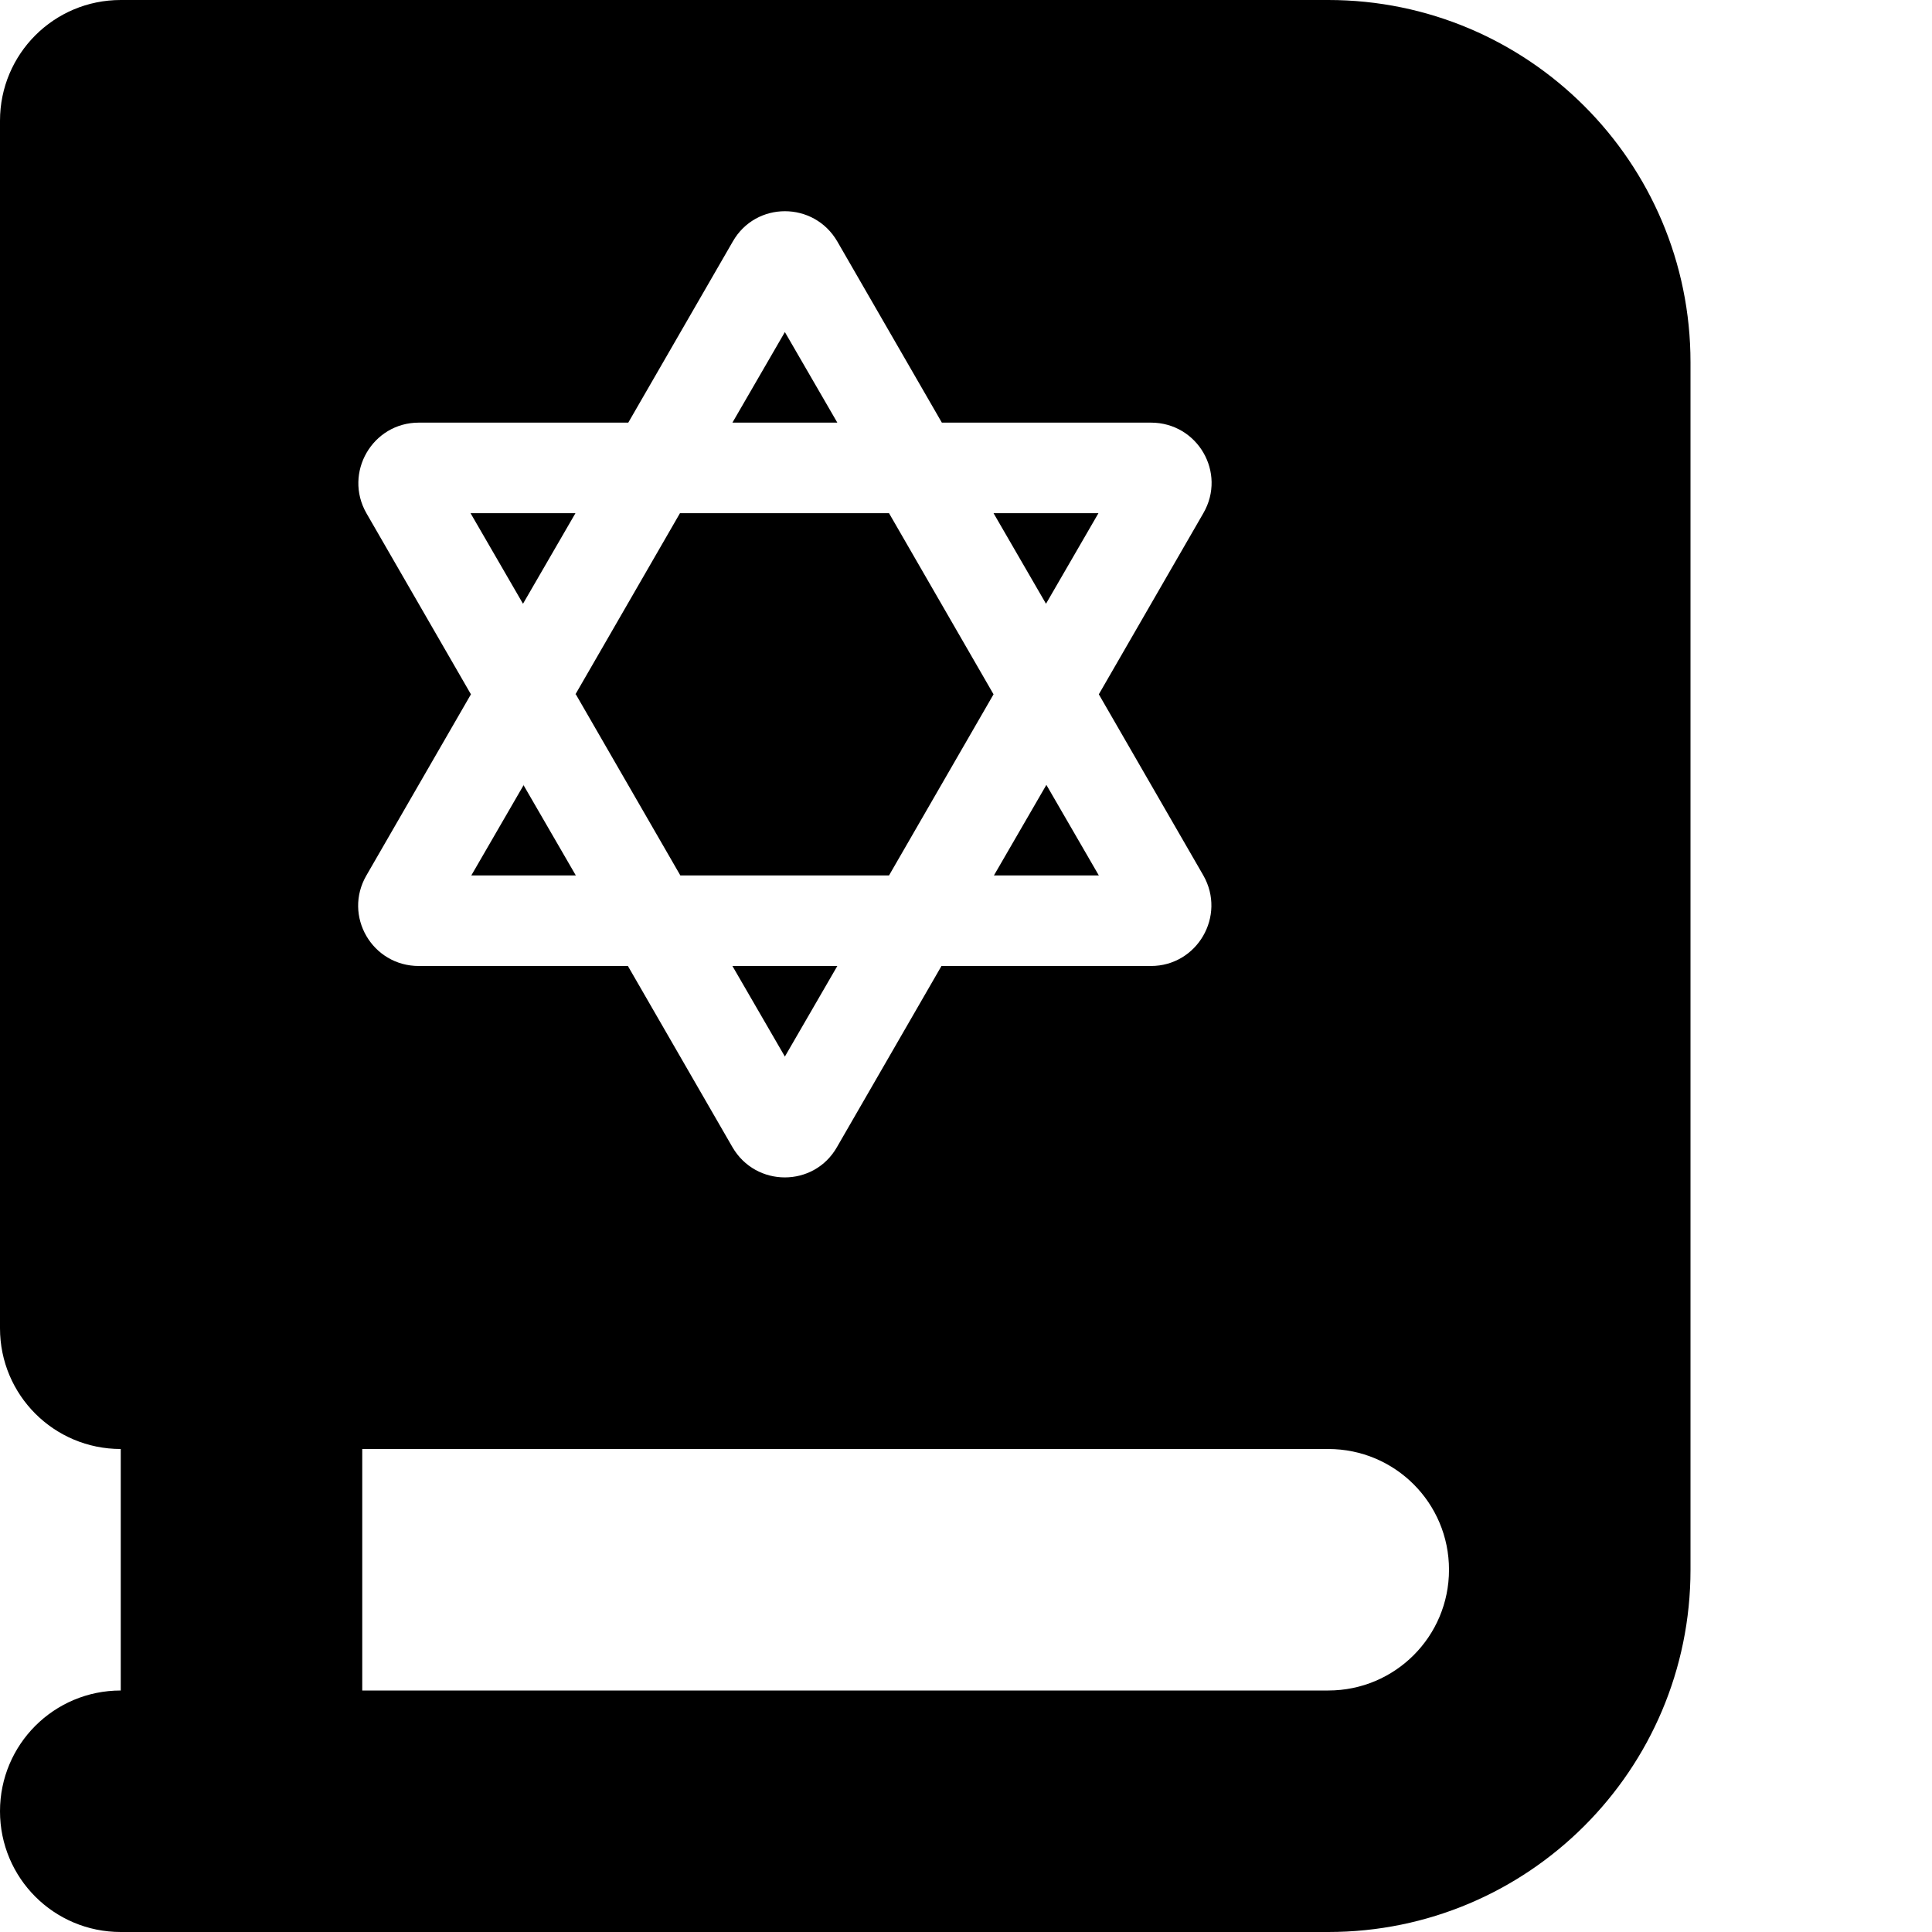 <svg xmlns="http://www.w3.org/2000/svg" version="1.1" viewBox="0 0 512 512" fill="currentColor"><path fill="currentColor" d="M352 0c53 0 96 43 96 96v320c0 53-43 96-96 96H32c-17.7 0-32-14.3-32-32s14.3-32 32-32v-64c-17.7 0-32-14.3-32-32V32C0 14.3 14.3 0 32 0h32zm0 384H96v64h256c17.7 0 32-14.3 32-32s-14.3-32-32-32M138.7 208l13.9 24h-27.7l13.9-24zm-13.9-24l-27.7 48c-6.2 10.7 1.5 24 13.9 24h55.4l27.7 48c6.2 10.7 21.6 10.7 27.7 0l27.7-48H305c12.3 0 20-13.3 13.9-24l-27.7-48l27.7-48c6.2-10.7-1.5-24-13.9-24h-55.4l-27.7-48c-6.2-10.7-21.6-10.7-27.7 0l-27.7 48H111c-12.3 0-20 13.3-13.9 24zm27.7 0l27.7-48h55.4l27.7 48l-27.7 48h-55.3l-27.7-48zm0-48l-13.9 24l-13.9-24h27.7zm41.6-24L208 88l13.9 24zm69.3 24h27.7l-13.9 24l-13.9-24zm13.9 72l13.9 24h-27.8zm-55.4 48L208 280l-13.9-24h27.7z"/></svg>